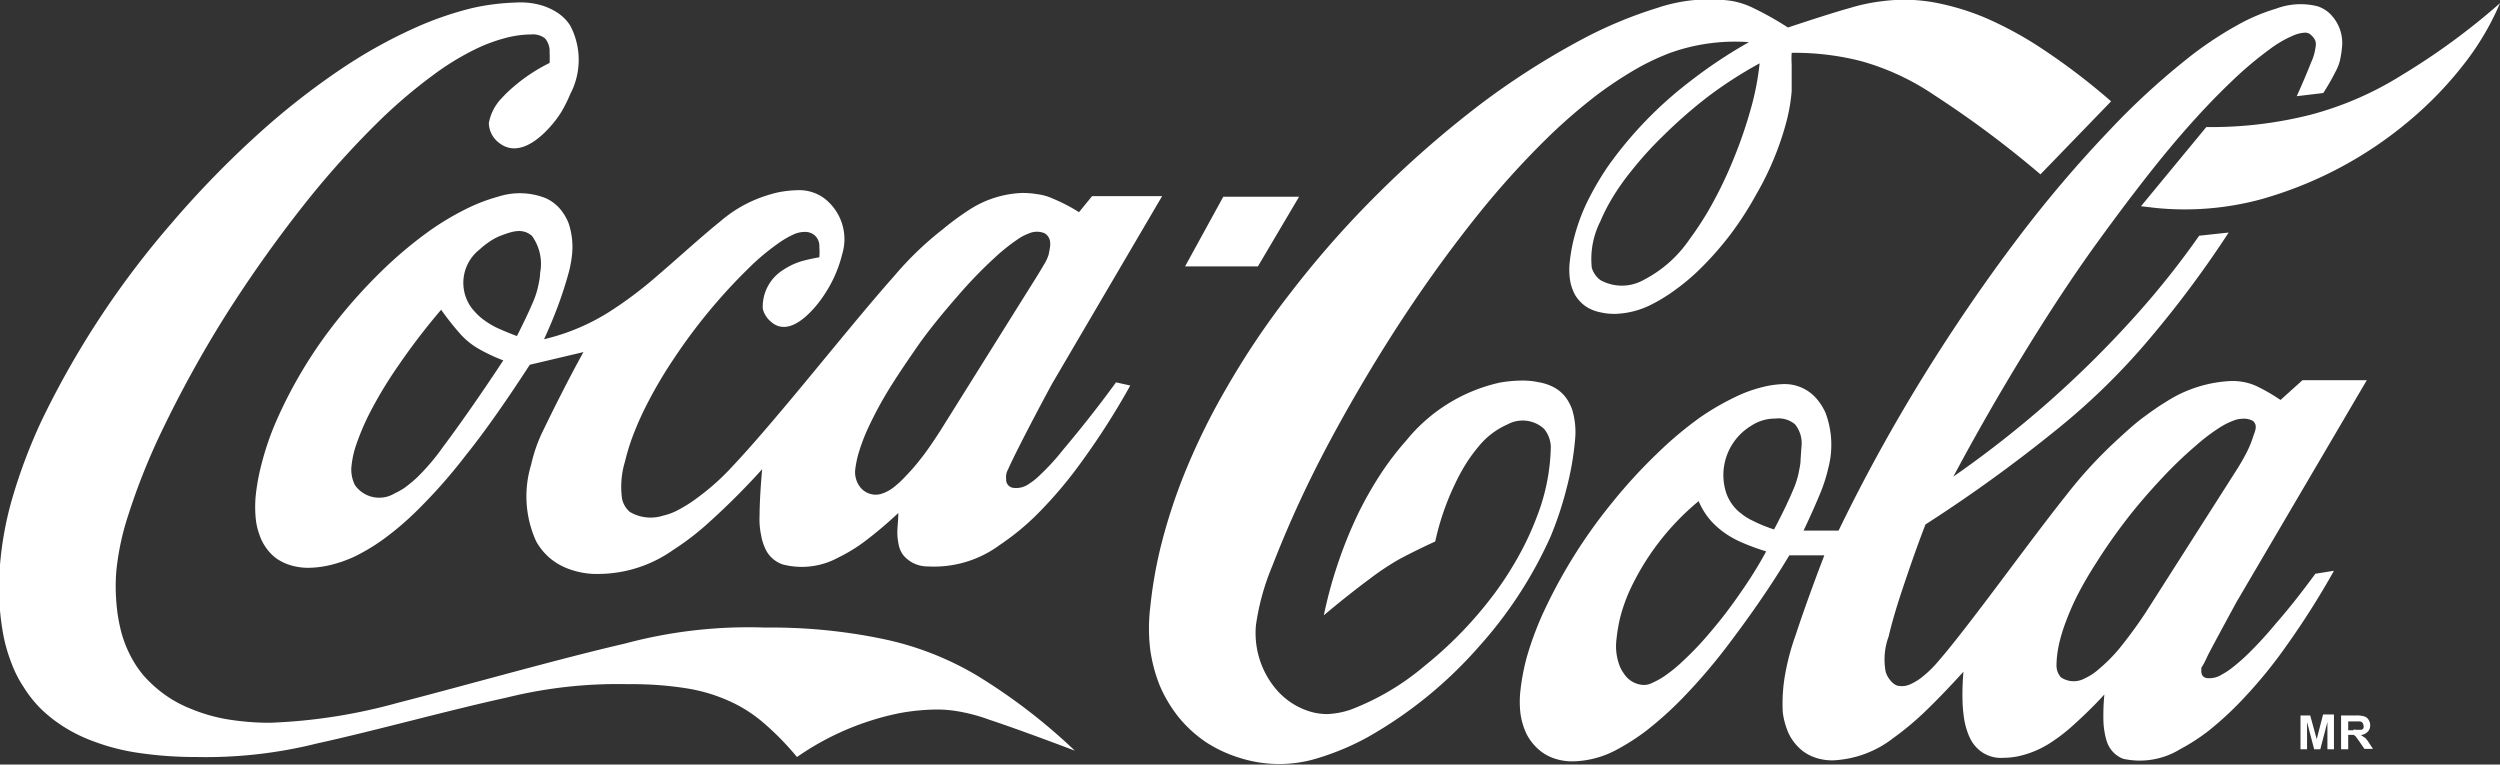 <svg id="Layer_1" data-name="Layer 1" xmlns="http://www.w3.org/2000/svg" viewBox="0 0 126.32 38.63"><rect x="0" y="0" width="126.32" height="38.63" fill="#333333" stroke="none"/><title>sponsorlogo</title><path d="M267.3,398.41a27.66,27.66,0,0,0-5.87-.56,24.06,24.06,0,0,0-7.1.81c-3.38.78-8.26,2.17-11.5,3a27.81,27.81,0,0,1-6.43,1,13.17,13.17,0,0,1-2.24-.19,8.45,8.45,0,0,1-1.79-.53,6.07,6.07,0,0,1-1.34-.74,6.6,6.6,0,0,1-1-.91,5.26,5.26,0,0,1-.7-1.06,5.92,5.92,0,0,1-.46-1.22,8.55,8.55,0,0,1-.23-1.43,9.67,9.67,0,0,1,0-1.61,13.25,13.25,0,0,1,.6-2.8,32.88,32.88,0,0,1,1.7-4.26,59.31,59.31,0,0,1,3.16-5.74,66.17,66.17,0,0,1,4-5.66,45.24,45.24,0,0,1,3.66-4.1,25.86,25.86,0,0,1,2.85-2.45,13.47,13.47,0,0,1,2.1-1.3,8.22,8.22,0,0,1,1.59-.6,5.2,5.2,0,0,1,1.3-.18,1,1,0,0,1,.7.2,1,1,0,0,1,.23.72,4.88,4.88,0,0,1,0,.52,8.65,8.65,0,0,0-1.84,1.22,6.41,6.41,0,0,0-.58.56,2.43,2.43,0,0,0-.65,1.26,1.29,1.29,0,0,0,.52,1c.75.59,1.69.2,2.62-.86a5.31,5.31,0,0,0,.54-.73,7,7,0,0,0,.43-.87,3.71,3.71,0,0,0,0-3.47,2.21,2.21,0,0,0-.6-.62,3.11,3.11,0,0,0-.88-.41,3.83,3.83,0,0,0-1.29-.13,11.45,11.45,0,0,0-2.19.28,16.84,16.84,0,0,0-2.89,1,25,25,0,0,0-3.61,2,37.08,37.08,0,0,0-4.29,3.35,49.34,49.34,0,0,0-4.48,4.62,45.09,45.09,0,0,0-6.5,9.92,27.29,27.29,0,0,0-1.46,3.88,17.07,17.07,0,0,0-.6,3.14,13.32,13.32,0,0,0,.14,3.72,8.13,8.13,0,0,0,.41,1.44,5.9,5.9,0,0,0,.62,1.23,6.19,6.19,0,0,0,.84,1.07,7.11,7.11,0,0,0,1.14.91,7.82,7.82,0,0,0,1.56.77,10.79,10.79,0,0,0,2.19.57,19.56,19.56,0,0,0,3,.22,23.13,23.13,0,0,0,6.12-.69c2.8-.61,6.74-1.7,9.55-2.31a23.35,23.35,0,0,1,6.16-.68,17.58,17.58,0,0,1,2.94.21,8.41,8.41,0,0,1,2.06.6,7.1,7.1,0,0,1,1.72,1.05,14.12,14.12,0,0,1,1.8,1.82,13.89,13.89,0,0,1,5.15-2.21,10.84,10.84,0,0,1,2-.19,6.63,6.63,0,0,1,.85.07,8.78,8.78,0,0,1,1.7.44c1,.33,2.68.94,4.34,1.57a29.19,29.19,0,0,0-5-3.83A15.46,15.46,0,0,0,267.3,398.41Zm21.1-22.33h-3.83l-1.93,3.52h3.68Zm55.71-6.14a16.7,16.7,0,0,1-4.61,2,20.44,20.44,0,0,1-5.26.62l-3.3,4,.77.09a14.78,14.78,0,0,0,5.22-.42,20,20,0,0,0,7.58-4,18.66,18.66,0,0,0,2.81-2.93,13.66,13.66,0,0,0,1.76-3A34.37,34.37,0,0,1,344.11,369.94Zm-4.36,25.19c-.68.93-1.39,1.83-2,2.52a19.65,19.65,0,0,1-1.35,1.48,9.84,9.84,0,0,1-.84.74,3.63,3.63,0,0,1-.53.35,1.17,1.17,0,0,1-.79.18c-.27-.07-.26-.32-.25-.47s0,.05.34-.7c.29-.56.86-1.61,1.43-2.66l6.59-11.22h-3.25l-1.11,1a9.18,9.18,0,0,0-1.13-.66,2.75,2.75,0,0,0-.7-.24,3.11,3.11,0,0,0-.62-.06,6.58,6.58,0,0,0-3.36,1.07c-.35.21-.72.47-1.15.79s-.9.75-1.46,1.27a22.7,22.7,0,0,0-2.43,2.67c-1.18,1.48-2.88,3.79-4.07,5.36s-1.88,2.44-2.37,3a5.56,5.56,0,0,1-.95.9,3,3,0,0,1-.5.28,1,1,0,0,1-.52.07c-.3,0-.65-.46-.7-.77a3.34,3.34,0,0,1,.16-1.73c.12-.52.33-1.29.66-2.28s.74-2.19,1.2-3.38a74.31,74.31,0,0,0,6.81-4.94,34,34,0,0,0,4.51-4.44,53.46,53.46,0,0,0,4-5.37l-1.49.16a42.72,42.72,0,0,1-3.24,4.07,52.82,52.82,0,0,1-9.18,8.1c1.11-2.08,2.29-4.14,3.52-6.15s2.53-4,3.81-5.76,2.55-3.43,3.69-4.79,2.16-2.43,3-3.23a18.43,18.43,0,0,1,2-1.69,5.59,5.59,0,0,1,1.12-.65,1.7,1.7,0,0,1,.64-.16.43.43,0,0,1,.26.09c.35.31.29.48.23.82a2.33,2.33,0,0,1-.19.58c-.15.39-.43,1.06-.73,1.72l1.34-.16a11.26,11.26,0,0,0,.62-1.08,2.22,2.22,0,0,0,.23-.6,4.54,4.54,0,0,0,.09-.57,2.07,2.07,0,0,0-.67-1.82,1.66,1.66,0,0,0-.55-.31,3.51,3.51,0,0,0-2.11.12,9.46,9.46,0,0,0-1.95.83,18.42,18.42,0,0,0-2.7,1.83,36.82,36.82,0,0,0-3.73,3.45,62.48,62.48,0,0,0-4.65,5.47c-1.63,2.15-3.31,4.6-4.85,7.1s-2.95,5.07-4.22,7.69h-1.77c.35-.73.68-1.48.89-2a8.27,8.27,0,0,0,.37-1.2A4.58,4.58,0,0,0,315,387a2.87,2.87,0,0,0-.39-.64,2.13,2.13,0,0,0-1.8-.81,4.91,4.91,0,0,0-1,.15,6.84,6.84,0,0,0-1.35.49,13.18,13.18,0,0,0-1.74,1,18.57,18.57,0,0,0-2.14,1.78,26.57,26.57,0,0,0-2.34,2.54,26.2,26.2,0,0,0-3.53,5.65,16.13,16.13,0,0,0-.8,2.17,11,11,0,0,0-.32,1.65,5,5,0,0,0,0,1.24,3.55,3.55,0,0,0,.3,1,2.63,2.63,0,0,0,.56.74,2.32,2.32,0,0,0,.78.48,2.81,2.81,0,0,0,1,.17,4.86,4.86,0,0,0,2.22-.59,11.2,11.2,0,0,0,1.47-.94,18,18,0,0,0,1.87-1.68,28.86,28.86,0,0,0,2.45-2.89c.92-1.22,2-2.75,2.93-4.31h1.77c-.59,1.53-1.14,3.08-1.46,4.06A11.76,11.76,0,0,0,313,400a8.44,8.44,0,0,0-.16,2.13,3.75,3.75,0,0,0,.19.8,2.42,2.42,0,0,0,.34.66,2.51,2.51,0,0,0,.51.52,2.27,2.27,0,0,0,.66.33,2.71,2.71,0,0,0,.82.12,5.35,5.35,0,0,0,3.08-1.14,14.47,14.47,0,0,0,1.53-1.27c.59-.56,1.3-1.3,2-2.07a13.11,13.11,0,0,0-.05,1.36,7.55,7.55,0,0,0,.08,1,3.86,3.86,0,0,0,.16.65,2.88,2.88,0,0,0,.2.46,1.81,1.81,0,0,0,.51.57,1.71,1.71,0,0,0,1.13.31,3.76,3.76,0,0,0,.7-.07,4.89,4.89,0,0,0,1.59-.64,8.63,8.63,0,0,0,1.13-.85c.47-.42,1.09-1,1.67-1.64a10.8,10.8,0,0,0-.05,1.22,4,4,0,0,0,.07.74,3,3,0,0,0,.12.46,1.39,1.39,0,0,0,.81.83,3.89,3.89,0,0,0,2.87-.48,10.06,10.06,0,0,0,1.44-.93,16.68,16.68,0,0,0,1.78-1.65,23.68,23.68,0,0,0,2.18-2.68,40.9,40.9,0,0,0,2.38-3.76Zm-29.11,1.05a22.43,22.43,0,0,1-1.46,1.9,15.76,15.76,0,0,1-1.33,1.41,7.78,7.78,0,0,1-1,.82,4,4,0,0,1-.64.35.89.89,0,0,1-.4.09,1.24,1.24,0,0,1-1-.58,1.67,1.67,0,0,1-.24-.46,2.8,2.8,0,0,1-.13-1.29,8.22,8.22,0,0,1,.19-1.1,8.67,8.67,0,0,1,.45-1.29,12.89,12.89,0,0,1,3.51-4.57,3.58,3.58,0,0,0,.68,1.06,4.45,4.45,0,0,0,.54.48,4.65,4.65,0,0,0,.85.5A11.2,11.2,0,0,0,312,394C311.59,394.77,311.12,395.5,310.64,396.18Zm3.1-6.82c0,.23-.06.46-.1.69a4.59,4.59,0,0,1-.31.92c-.2.48-.55,1.21-.93,1.92a7.09,7.09,0,0,1-1.08-.44,2.77,2.77,0,0,1-.59-.37,1.87,1.87,0,0,1-.35-.33,2.25,2.25,0,0,1-.39-.68,2.91,2.91,0,0,1,1.26-3.42,2.18,2.18,0,0,1,1.21-.36,1.3,1.3,0,0,1,1,.29,1.53,1.53,0,0,1,.33,1.09C313.77,388.86,313.76,389.11,313.74,389.36Zm17.45,7.71a22.93,22.93,0,0,1-1.37,1.87,8,8,0,0,1-1,1,2.79,2.79,0,0,1-.71.47,1.15,1.15,0,0,1-1.22-.05c-.26-.32-.23-.55-.2-1a6.17,6.17,0,0,1,.13-.77,8.84,8.84,0,0,1,.31-1,13.26,13.26,0,0,1,.58-1.34,19.37,19.37,0,0,1,1-1.72c.41-.65.9-1.36,1.46-2.09s1.21-1.48,1.83-2.14a20.9,20.9,0,0,1,1.72-1.65,9.69,9.69,0,0,1,1.2-.91,3.7,3.7,0,0,1,.7-.35,1.27,1.27,0,0,1,.42-.09.94.94,0,0,1,.56.11c.25.23.11.49,0,.81a5,5,0,0,1-.28.7c-.14.28-.33.62-.54.95Zm-29.26-6.31a14.49,14.49,0,0,0,.41-2.35,3.94,3.94,0,0,0-.14-1.57,2.42,2.42,0,0,0-.25-.51,1.84,1.84,0,0,0-.82-.69,2.55,2.55,0,0,0-.64-.19,3.76,3.76,0,0,0-.86-.08,6.89,6.89,0,0,0-1.08.1,8.45,8.45,0,0,0-4.72,2.91,14.93,14.93,0,0,0-1.25,1.62,19,19,0,0,0-1.19,2.08,22,22,0,0,0-1,2.45,22.42,22.42,0,0,0-.74,2.7c.84-.71,1.71-1.39,2.33-1.85a13.42,13.42,0,0,1,1.51-1c.51-.27,1.15-.59,1.79-.88a13.11,13.11,0,0,1,1-2.91,9.35,9.35,0,0,1,.58-1.06,7.53,7.53,0,0,1,.57-.78,3.88,3.88,0,0,1,1.49-1.16,1.6,1.6,0,0,1,1.86.22,1.51,1.51,0,0,1,.34.91,10.28,10.28,0,0,1-.72,3.57,14.65,14.65,0,0,1-.8,1.75,17.32,17.32,0,0,1-1.18,1.89,20.05,20.05,0,0,1-3.67,3.85A12.86,12.86,0,0,1,291,402a4.14,4.14,0,0,1-1.17.22,3,3,0,0,1-.95-.15,3.64,3.64,0,0,1-1.72-1.2,4.4,4.4,0,0,1-.94-3.14,12.08,12.08,0,0,1,.83-3,56,56,0,0,1,2.54-5.61c1.15-2.21,2.59-4.67,4-6.82s2.75-3.95,3.95-5.44a44.17,44.17,0,0,1,3.25-3.6,28.29,28.29,0,0,1,2.59-2.27,19.72,19.72,0,0,1,2.06-1.37,12,12,0,0,1,1.69-.8,9.69,9.69,0,0,1,4-.55,24.47,24.47,0,0,0-3,2,19.91,19.91,0,0,0-4.12,4.27,14.82,14.82,0,0,0-1.07,1.84,9.76,9.76,0,0,0-.6,1.61,8.52,8.52,0,0,0-.26,1.35,3.57,3.57,0,0,0,0,.87,2.23,2.23,0,0,0,.17.63,1.56,1.56,0,0,0,.3.48,1.68,1.68,0,0,0,.43.36,2,2,0,0,0,.6.23,3.1,3.1,0,0,0,.76.09,4.32,4.32,0,0,0,1.84-.46,8.52,8.52,0,0,0,1.18-.72,10.67,10.67,0,0,0,1.39-1.18,16.25,16.25,0,0,0,1.45-1.66,16.87,16.87,0,0,0,1.29-2,15,15,0,0,0,1.54-3.71,8.91,8.91,0,0,0,.26-1.53c0-.13,0-.25,0-.5s0-.6,0-.86a4.24,4.24,0,0,1,0-.57,13.39,13.39,0,0,1,3.55.43,12.62,12.62,0,0,1,3.66,1.71,51.37,51.37,0,0,1,5.36,4l3.57-3.69a33.07,33.07,0,0,0-3.49-2.66,18.5,18.5,0,0,0-2.84-1.55,12.56,12.56,0,0,0-2.23-.71,8.54,8.54,0,0,0-3-.14,9.09,9.09,0,0,0-1.59.33c-.8.22-2,.61-3.18,1a15.88,15.88,0,0,0-1.78-1,4.07,4.07,0,0,0-1.1-.35,8.22,8.22,0,0,0-3.72.36,21.75,21.75,0,0,0-3.81,1.59,39.15,39.15,0,0,0-5,3.18,52.14,52.14,0,0,0-5.24,4.55,49.9,49.9,0,0,0-4.47,5.06,41.05,41.05,0,0,0-3.24,4.81,34,34,0,0,0-2.1,4.26,28.23,28.23,0,0,0-1.22,3.73,22.31,22.31,0,0,0-.54,3.1,8.91,8.91,0,0,0,0,2.15,7.78,7.78,0,0,0,.48,1.81,6.87,6.87,0,0,0,.94,1.58,6.46,6.46,0,0,0,1.38,1.27,6.76,6.76,0,0,0,1.74.81,6.58,6.58,0,0,0,3.95,0,13.13,13.13,0,0,0,2.51-1.06,21.61,21.61,0,0,0,5.6-4.56,21.37,21.37,0,0,0,3.62-5.55A17.5,17.5,0,0,0,301.93,390.76Zm9.74-21.42a13.49,13.49,0,0,1-.42,2.21,22.79,22.79,0,0,1-.9,2.63,20.89,20.89,0,0,1-1.13,2.36,15.65,15.65,0,0,1-1.07,1.66,6.3,6.3,0,0,1-2.35,2.09,2.24,2.24,0,0,1-2.18,0,1.21,1.21,0,0,1-.43-.62,4.2,4.2,0,0,1,.43-2.34,9.1,9.1,0,0,1,.59-1.16,12.08,12.08,0,0,1,1-1.42,18,18,0,0,1,1.59-1.75,24.09,24.09,0,0,1,2.29-2A21.19,21.19,0,0,1,311.67,369.34Zm-35.19,19.52a11.55,11.55,0,0,1-1.19,1.3,3.09,3.09,0,0,1-.51.41,1.12,1.12,0,0,1-.82.22.41.41,0,0,1-.36-.45.76.76,0,0,1,.09-.47c.08-.18.22-.49.6-1.24s1-1.94,1.64-3.12l5.55-9.46h-3.54l-.66.81a8.76,8.76,0,0,0-1.31-.68,2.74,2.74,0,0,0-.81-.23,4.44,4.44,0,0,0-.74-.06,5.25,5.25,0,0,0-2.67.84,14,14,0,0,0-1.36,1,16.42,16.42,0,0,0-2.45,2.36c-1.25,1.4-3.07,3.64-4.57,5.45s-2.7,3.21-3.56,4.12a12,12,0,0,1-1.77,1.6,7.19,7.19,0,0,1-1,.64,2.91,2.91,0,0,1-.76.29,2.07,2.07,0,0,1-1.69-.18,1.19,1.19,0,0,1-.4-.68,4.38,4.38,0,0,1,.15-1.87,10.67,10.67,0,0,1,.41-1.33,15.84,15.84,0,0,1,.78-1.72,22.16,22.16,0,0,1,1.3-2.18,28.15,28.15,0,0,1,3.77-4.55,11.52,11.52,0,0,1,1.45-1.22,4.7,4.7,0,0,1,.84-.49,1.33,1.33,0,0,1,.49-.11.76.76,0,0,1,.52.15.73.73,0,0,1,.26.62,3,3,0,0,1,0,.51,8.88,8.88,0,0,0-.94.21,3.71,3.71,0,0,0-.61.26,4.1,4.1,0,0,0-.4.25,2.2,2.2,0,0,0-.91,1.87,1.22,1.22,0,0,0,.42.67c.62.55,1.43.19,2.26-.79a6,6,0,0,0,.45-.61,6.42,6.42,0,0,0,.88-2,2.6,2.6,0,0,0-.93-2.86,2.13,2.13,0,0,0-1.31-.39,5.74,5.74,0,0,0-1,.11,7.22,7.22,0,0,0-1.15.37,6.59,6.59,0,0,0-1.78,1.11c-.89.71-2.19,1.9-3.21,2.77a20.06,20.06,0,0,1-2.42,1.81,10.79,10.79,0,0,1-3.26,1.36c.31-.67.59-1.36.8-1.95s.36-1.1.46-1.47a5.57,5.57,0,0,0,.16-.92,3.75,3.75,0,0,0-.18-1.52,2.51,2.51,0,0,0-.29-.54,2.09,2.09,0,0,0-.85-.72,3.55,3.55,0,0,0-2.43-.08,8.84,8.84,0,0,0-1.55.59,13.72,13.72,0,0,0-2,1.2,21,21,0,0,0-2.3,1.94,26.29,26.29,0,0,0-2.28,2.52,23,23,0,0,0-3.09,5.13,14.18,14.18,0,0,0-.71,2.07,10.9,10.9,0,0,0-.31,1.66,6.15,6.15,0,0,0,0,1.13,3.25,3.25,0,0,0,.19.84,2.43,2.43,0,0,0,.35.68,2.29,2.29,0,0,0,.51.52,2.59,2.59,0,0,0,.71.34,3.12,3.12,0,0,0,.91.13,5,5,0,0,0,1.1-.14,6.48,6.48,0,0,0,1.23-.43,10,10,0,0,0,1.42-.85,14.86,14.86,0,0,0,1.78-1.52,26.75,26.75,0,0,0,2.42-2.75c1-1.24,2.14-2.89,3.23-4.57l2.71-.64c-.8,1.45-1.54,2.94-2,3.89a7.7,7.7,0,0,0-.64,1.79,5.49,5.49,0,0,0,.25,3.88,3.09,3.09,0,0,0,.73.88,3.22,3.22,0,0,0,1.07.57,4,4,0,0,0,1.35.2,6.58,6.58,0,0,0,3.77-1.21,13.61,13.61,0,0,0,1.83-1.41,37.19,37.19,0,0,0,2.67-2.67c-.08.89-.13,1.77-.13,2.34a3.8,3.8,0,0,0,.08,1,2.45,2.45,0,0,0,.14.51,1.9,1.9,0,0,0,.17.35,1.5,1.5,0,0,0,.78.61,3.83,3.83,0,0,0,2.79-.34,8.26,8.26,0,0,0,1.28-.77,20.36,20.36,0,0,0,1.77-1.49c0,.36-.05.72-.05,1a3.16,3.16,0,0,0,.06.56,1.31,1.31,0,0,0,.24.57,1.59,1.59,0,0,0,1.19.57,6.74,6.74,0,0,0,.68,0,5.57,5.57,0,0,0,3-1.08,12.66,12.66,0,0,0,1.95-1.61,21.58,21.58,0,0,0,2.25-2.68,37.24,37.24,0,0,0,2.4-3.77l-.72-.16C278.17,386.81,277.14,388.08,276.48,388.86Zm-31.32-.16a11.09,11.09,0,0,1-1.31,1.55,7.32,7.32,0,0,1-.65.54,3.77,3.77,0,0,1-.5.28,1.5,1.5,0,0,1-2-.41,1.73,1.73,0,0,1-.17-1.05,4.65,4.65,0,0,1,.23-1,12.37,12.37,0,0,1,.69-1.62,21.25,21.25,0,0,1,1.44-2.38,33.24,33.24,0,0,1,2.16-2.82,14.11,14.11,0,0,0,1,1.26,3.77,3.77,0,0,0,.87.7,8.92,8.92,0,0,0,1.27.6C247.06,386.07,245.9,387.72,245.16,388.7Zm4.89-8.76c0,.22-.06.48-.11.72a4.46,4.46,0,0,1-.3.86c-.17.41-.46,1-.76,1.6-.38-.14-.76-.3-1.06-.44a4.3,4.3,0,0,1-.66-.41,2.91,2.91,0,0,1-.4-.37,2.33,2.33,0,0,1-.26-.33,2.14,2.14,0,0,1,.5-2.83,3.83,3.83,0,0,1,.48-.38,2.94,2.94,0,0,1,.55-.3c.57-.21,1.11-.43,1.61,0A2.42,2.42,0,0,1,250.05,379.94Zm20.2,8c-.32.49-.66,1-.95,1.36a10.33,10.33,0,0,1-.77.89,4.94,4.94,0,0,1-.55.52,2,2,0,0,1-.71.39,1,1,0,0,1-1-.29,1.23,1.23,0,0,1-.29-1,5.26,5.26,0,0,1,.15-.73,9.65,9.65,0,0,1,.42-1.15,19.21,19.21,0,0,1,.91-1.76c.42-.72,1-1.58,1.63-2.49s1.42-1.85,2.11-2.64a22.34,22.34,0,0,1,1.81-1.87,9.64,9.64,0,0,1,1.13-.91,2.55,2.55,0,0,1,.62-.33,1,1,0,0,1,.79,0c.43.28.24.79.2,1.06a2.12,2.12,0,0,1-.26.55c-.19.34-.56.92-.93,1.51Zm69.57,15.55-.33-1.2H339V404h.33v-1.38l.36,1.38H340l.36-1.38V404h.33v-1.76h-.55Zm2.42-.07a.78.78,0,0,0-.2-.14.56.56,0,0,0,.36-.17.44.44,0,0,0,.12-.32.51.51,0,0,0-.08-.28.39.39,0,0,0-.21-.17,1.4,1.4,0,0,0-.42-.05h-.76V404h.36v-.73h.08l.18,0a.34.34,0,0,1,.11.07l.19.26.26.38h.43l-.22-.34A1.94,1.94,0,0,0,342.24,403.39Zm-.56-.38h-.27v-.45H342a.21.21,0,0,1,.13.07.2.2,0,0,1,.05.14.18.18,0,0,1,0,.13.16.16,0,0,1-.1.08A1.73,1.73,0,0,1,341.68,403Z" transform="translate(-222.76 -366.14)" fill="#fff" fill-rule="evenodd"/></svg>